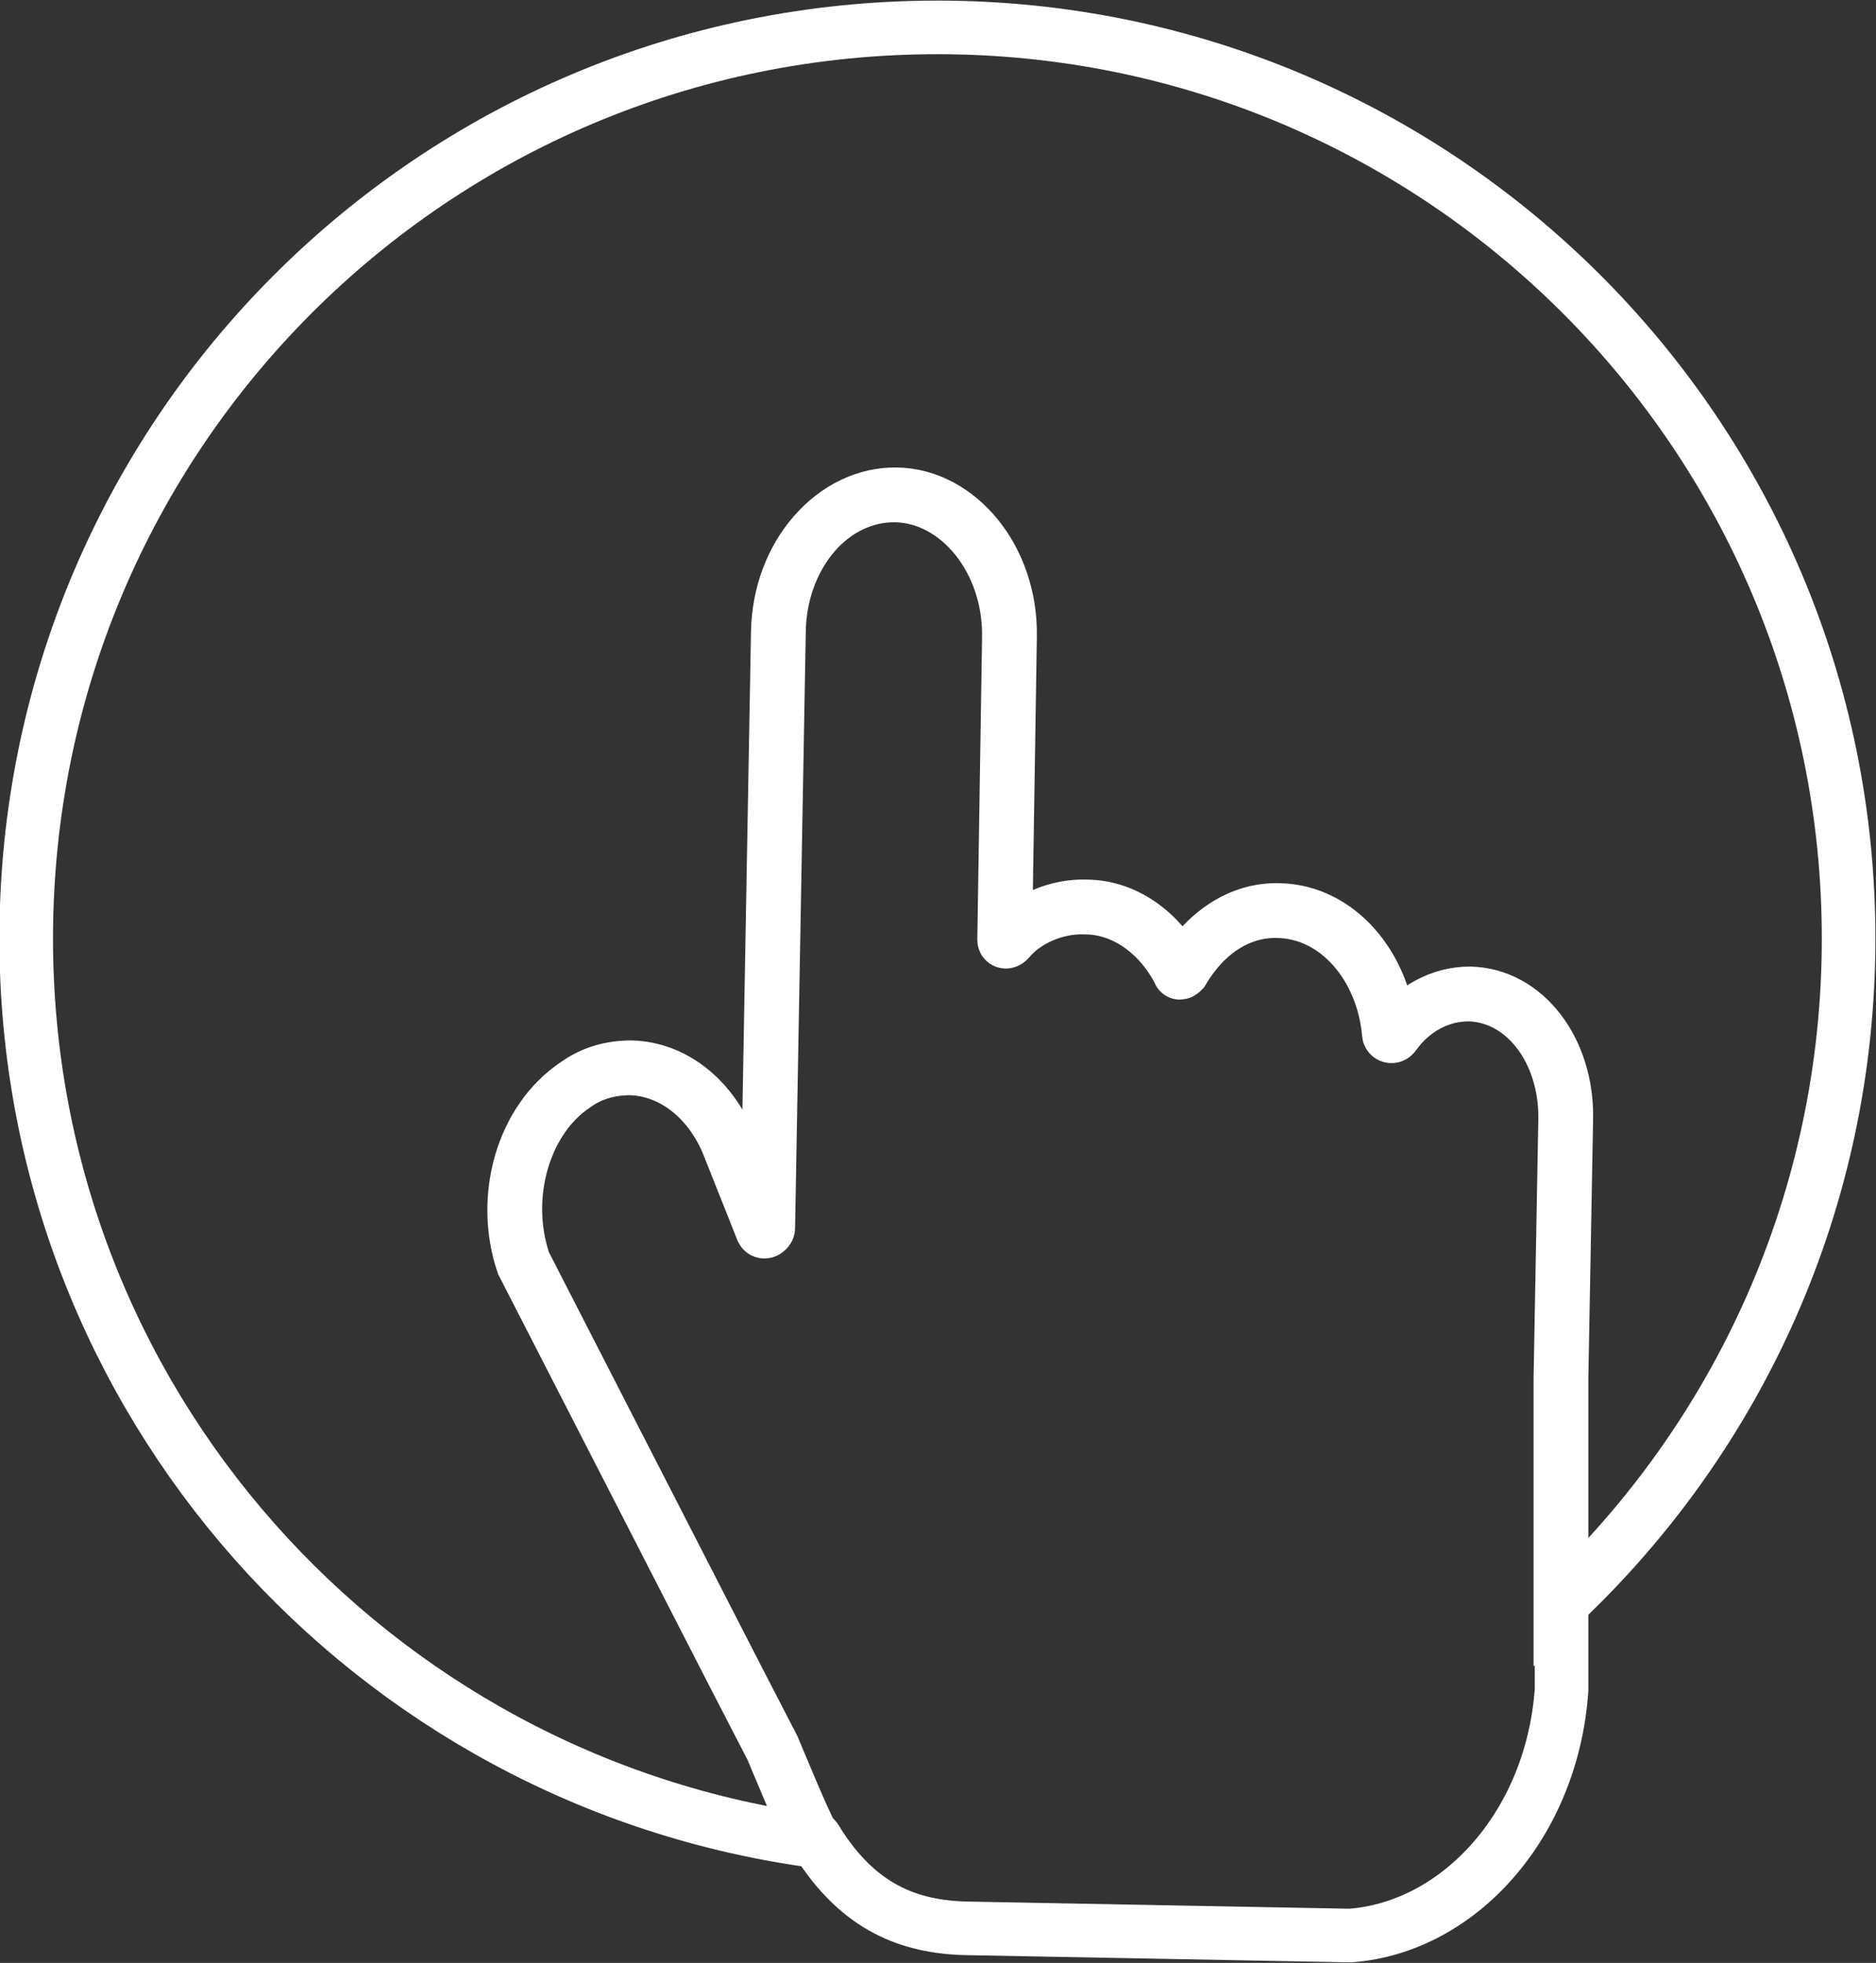<?xml version="1.0" encoding="utf-8"?>
<!-- Generator: Adobe Illustrator 19.2.1, SVG Export Plug-In . SVG Version: 6.00 Build 0)  -->
<svg version="1.1" id="Layer_1" xmlns="http://www.w3.org/2000/svg" xmlns:xlink="http://www.w3.org/1999/xlink" x="0px" y="0px"
	 viewBox="0 0 157.5 164.8" style="enable-background:new 0 0 157.5 164.8;" xml:space="preserve">
<rect x="0" y="0" width="157.5" height="164.8" fill="#333333" stroke="none"/>
<style type="text/css">
	.st0{fill:none;stroke:#ffffff;stroke-width:4.5;stroke-miterlimit:10;}
</style>
<g>
	<g id="XMLID_1_">
		<path class="st0" d="M68.6,154.6c3.5,5.6,7.8,7.2,12.6,7.3l32,0.6c0.1,0,0.1,0,0.2,0c9.1-0.7,16.9-9.3,17.7-20.6l0-1.7v-5.6v-15.1
			l0-1.7v-2.1l0.4-21.8c0.1-5.7-3.4-10.4-8.1-10.5c-2.4,0-4.7,1.2-6.3,3.4c-0.1,0.2-0.4,0.1-0.4-0.1c-0.5-5.7-4.4-10.2-9.3-10.3
			c-3.3-0.1-6.2,1.9-8.1,5.1c-0.1,0.1-0.2,0.1-0.2,0c-1.7-3.3-4.7-5.4-7.9-5.4c-2.4-0.1-5,1-6.5,2.8c-0.1,0.1-0.3,0.1-0.3-0.1
			l0.4-25.4c0.1-6.5-4.3-11.8-9.5-11.9c-5.3-0.1-9.8,5-9.9,11.5l-0.9,50.1c0,0.2-0.3,0.3-0.4,0.1l-2.9-7.3c-1.6-3.8-4.7-6.2-8.2-6.3
			c-1.6,0-3.2,0.4-4.6,1.4c-4.4,2.9-6.3,9.4-4.4,15l17.8,34.7l3.1,6c0.3,0.7,2.6,6.3,3.2,7.3C68.3,154.2,68.5,154.4,68.6,154.6z"/>
		<path class="st0" d="M68.6,154.6c-37.5-5-66.4-37-66.4-75.8c0-42.3,34.2-76.5,76.5-76.5s76.5,34.3,76.5,76.5
			c0,22-9.3,41.9-24.2,55.9v-15.1l0-1.7v-2.1l0.4-21.8c0.1-5.7-3.4-10.4-8.1-10.5c-2.4,0-4.7,1.2-6.3,3.4c-0.1,0.2-0.4,0.1-0.4-0.1
			c-0.5-5.7-4.4-10.2-9.3-10.3c-3.3-0.1-6.2,1.9-8.1,5.1c-0.1,0.1-0.2,0.1-0.2,0c-1.7-3.3-4.7-5.4-7.9-5.4c-2.4-0.1-5,1-6.5,2.8
			c-0.1,0.1-0.3,0.1-0.3-0.1l0.4-25.4c0.1-6.5-4.3-11.8-9.5-11.9c-5.3-0.1-9.8,5-9.9,11.5l-0.9,50.1c0,0.2-0.3,0.3-0.4,0.1l-2.9-7.3
			c-1.6-3.8-4.7-6.2-8.2-6.3c-1.6,0-3.2,0.4-4.6,1.4c-4.4,2.9-6.3,9.4-4.4,15l17.8,34.7l3.1,6c0.3,0.7,2.6,6.3,3.2,7.3
			C68.3,154.2,68.5,154.4,68.6,154.6z"/>
	</g>
</g>
</svg>
